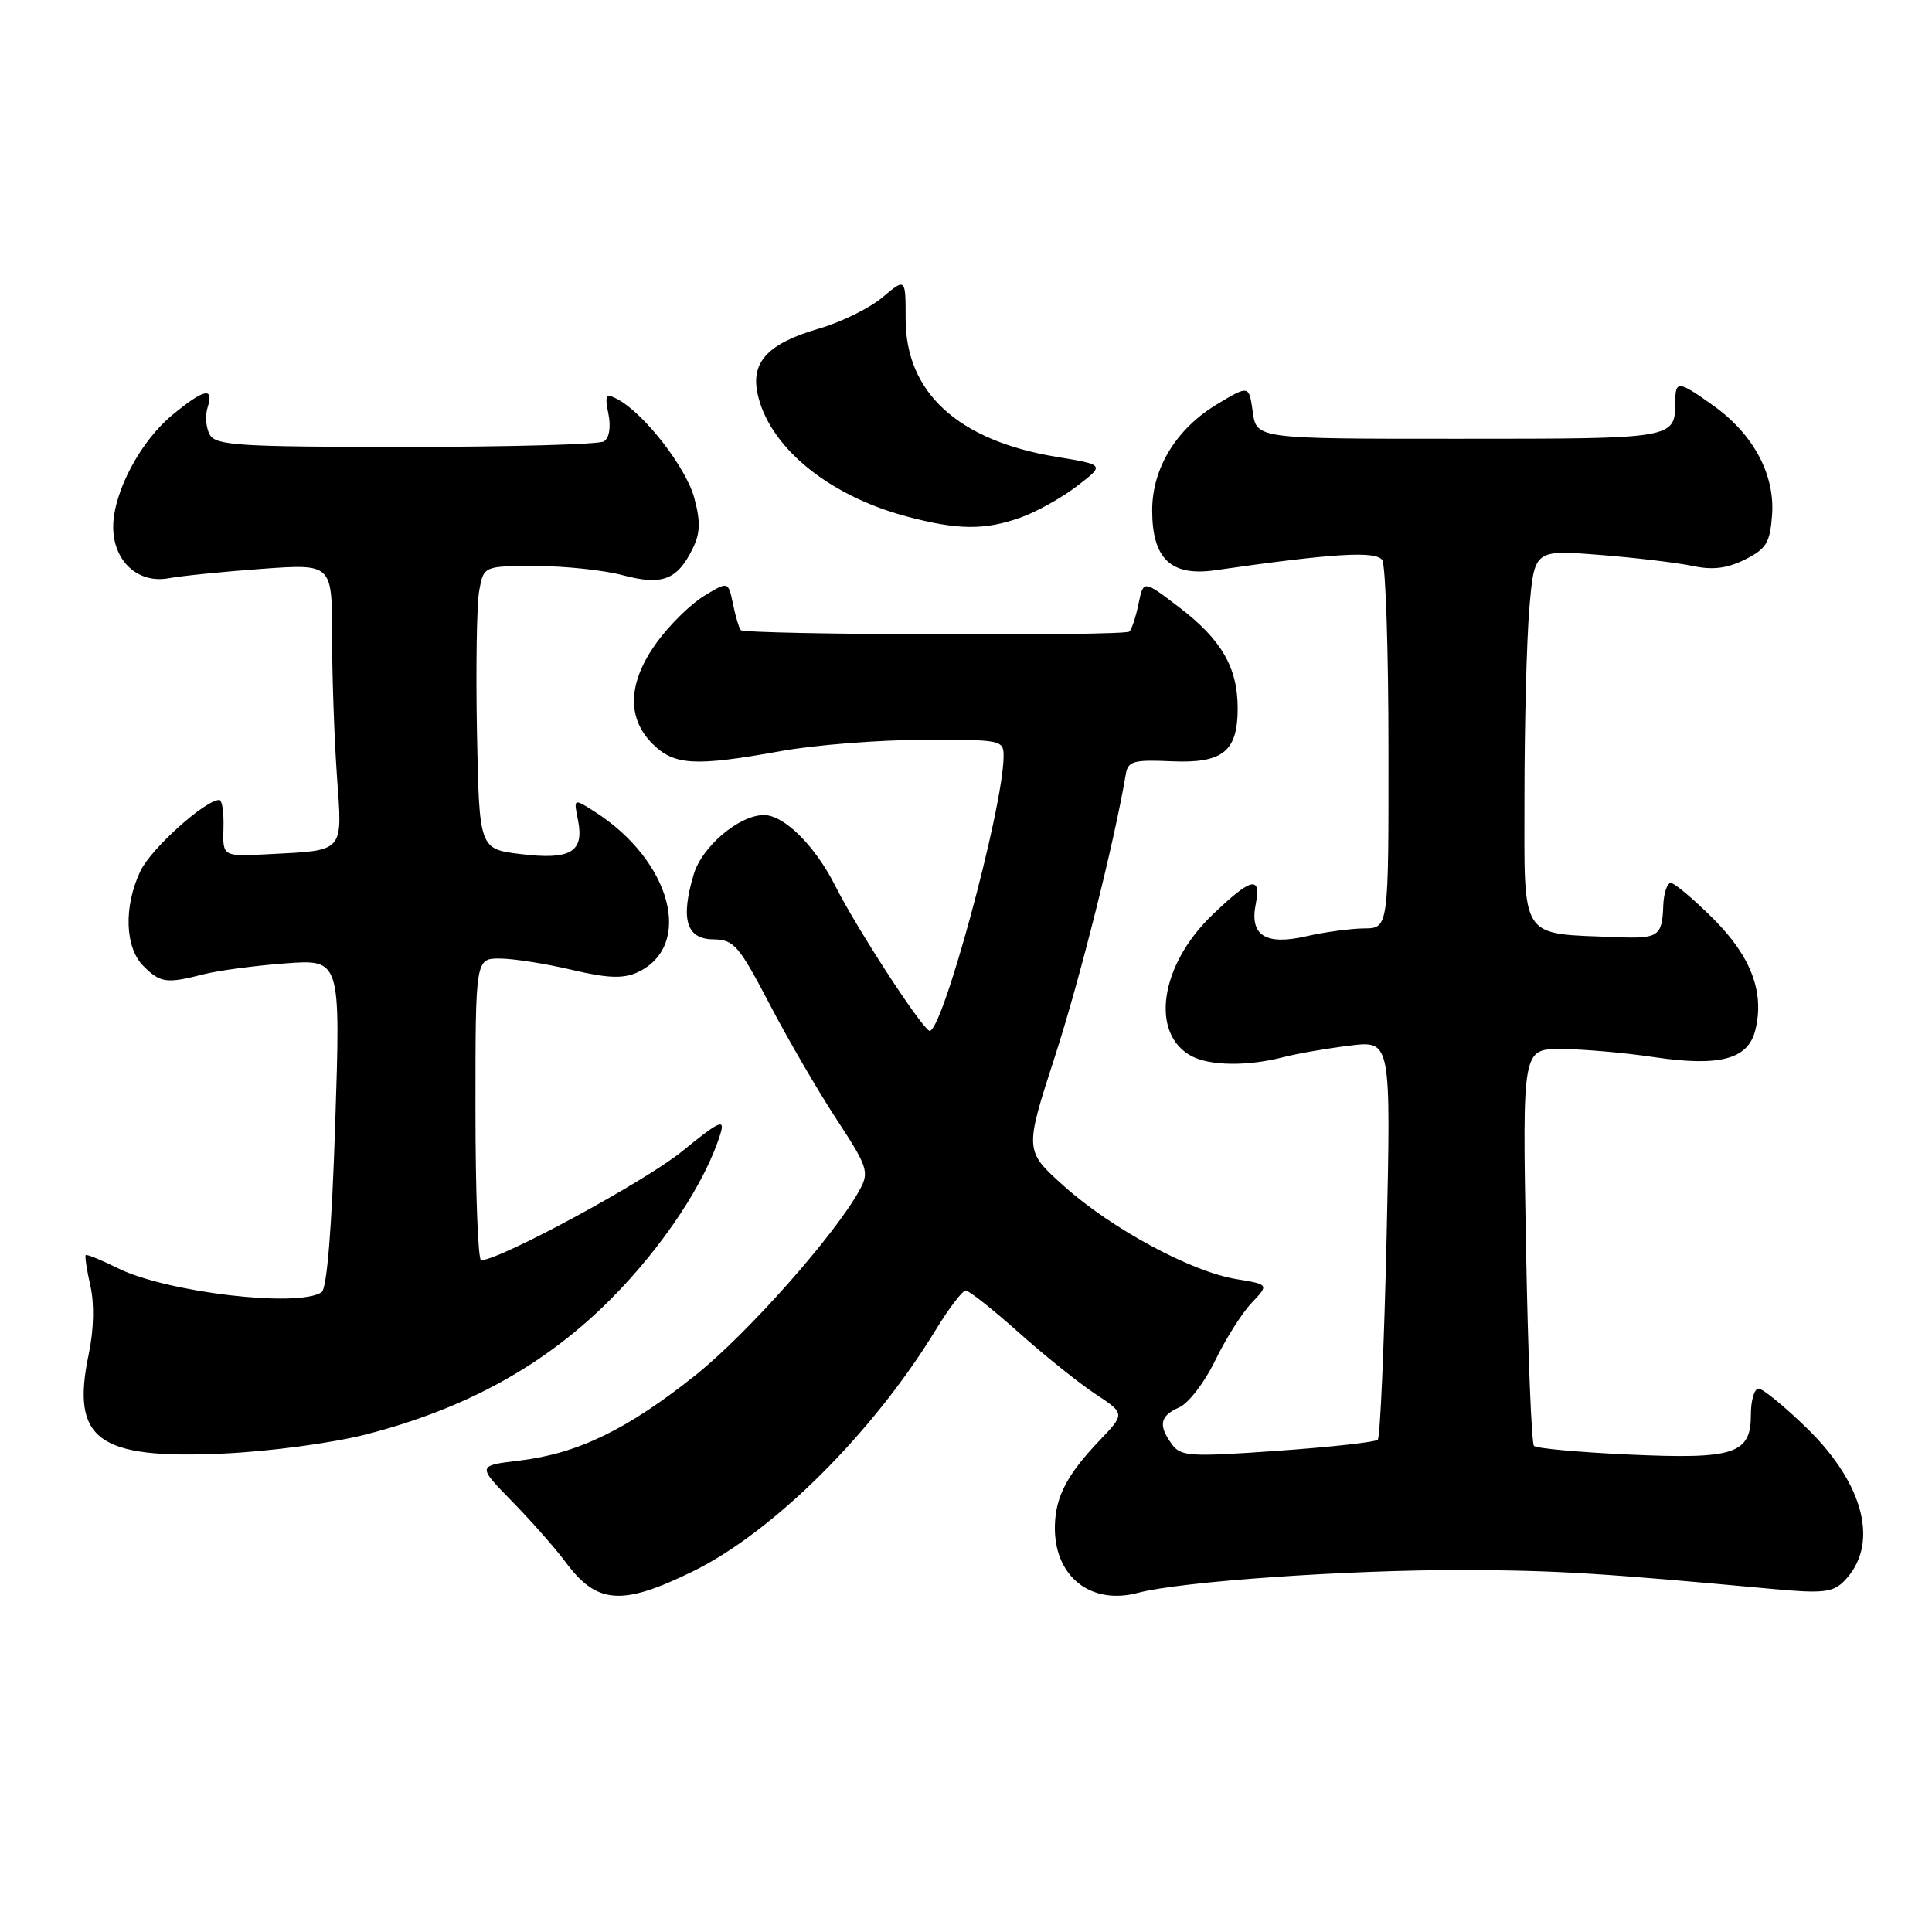 <?xml version="1.0" encoding="UTF-8" standalone="no"?>
<!DOCTYPE svg PUBLIC "-//W3C//DTD SVG 1.1//EN" "http://www.w3.org/Graphics/SVG/1.1/DTD/svg11.dtd" >
<svg xmlns="http://www.w3.org/2000/svg" xmlns:xlink="http://www.w3.org/1999/xlink" version="1.1" viewBox="0 0 256 256">
 <g >
 <path fill="currentColor"
d=" M 91.76 208.24 C 102.43 203.02 115.63 189.91 123.97 176.25 C 125.73 173.36 127.53 171.00 127.96 171.00 C 128.39 171.00 131.54 173.49 134.96 176.54 C 138.37 179.59 142.95 183.26 145.13 184.70 C 149.09 187.32 149.09 187.32 145.66 190.91 C 141.42 195.36 139.89 198.27 139.78 202.09 C 139.59 208.81 144.45 212.76 150.83 211.05 C 156.46 209.55 178.75 208.00 193.90 208.04 C 206.30 208.08 211.98 208.43 235.05 210.56 C 241.43 211.15 242.86 211.00 244.30 209.56 C 249.06 204.80 247.14 196.77 239.43 189.25 C 236.46 186.36 233.58 184.00 233.02 184.00 C 232.46 184.00 232.00 185.56 232.00 187.46 C 232.00 192.68 229.83 193.38 215.73 192.73 C 209.20 192.43 203.58 191.92 203.26 191.59 C 202.93 191.27 202.46 179.30 202.20 165.00 C 201.73 139.00 201.73 139.00 206.82 139.00 C 209.63 139.00 215.20 139.48 219.21 140.08 C 227.87 141.36 231.62 140.36 232.58 136.53 C 233.84 131.53 232.05 126.76 227.05 121.77 C 224.43 119.15 221.88 117.00 221.39 117.00 C 220.90 117.00 220.45 118.36 220.39 120.03 C 220.25 124.07 219.75 124.40 214.23 124.18 C 201.20 123.65 202.00 124.86 202.00 105.56 C 202.00 96.07 202.29 84.82 202.65 80.57 C 203.31 72.85 203.31 72.85 211.90 73.52 C 216.63 73.89 222.17 74.55 224.22 74.98 C 226.94 75.56 228.82 75.33 231.22 74.14 C 234.05 72.72 234.54 71.92 234.81 68.24 C 235.20 62.87 232.33 57.53 227.03 53.75 C 222.37 50.42 222.00 50.38 221.98 53.25 C 221.95 58.15 222.03 58.14 193.40 58.14 C 166.50 58.15 166.50 58.15 166.00 54.59 C 165.50 51.03 165.50 51.03 161.32 53.53 C 155.88 56.79 152.67 62.01 152.67 67.62 C 152.67 74.03 155.15 76.40 161.00 75.56 C 176.67 73.31 182.36 72.96 183.16 74.22 C 183.60 74.92 183.98 86.19 183.98 99.25 C 184.00 123.00 184.00 123.00 180.75 123.02 C 178.96 123.04 175.54 123.50 173.14 124.05 C 167.70 125.31 165.56 123.96 166.39 119.81 C 167.16 115.94 165.78 116.28 160.62 121.25 C 153.69 127.91 152.36 136.98 157.89 139.94 C 160.31 141.23 165.31 141.30 170.00 140.09 C 171.93 139.59 175.93 138.90 178.91 138.54 C 184.31 137.89 184.31 137.89 183.73 164.04 C 183.40 178.43 182.88 190.45 182.56 190.77 C 182.25 191.09 176.27 191.75 169.28 192.24 C 157.69 193.06 156.46 192.99 155.29 191.38 C 153.44 188.86 153.69 187.61 156.25 186.49 C 157.49 185.94 159.62 183.16 161.00 180.31 C 162.38 177.46 164.55 174.01 165.83 172.66 C 168.16 170.20 168.16 170.20 163.83 169.49 C 157.86 168.52 147.30 162.82 141.00 157.18 C 135.74 152.47 135.74 152.47 139.78 139.99 C 143.11 129.71 147.65 111.61 149.18 102.56 C 149.46 100.86 150.23 100.65 155.12 100.87 C 162.00 101.19 164.00 99.61 164.00 93.88 C 164.00 88.45 161.86 84.75 156.25 80.47 C 151.51 76.85 151.51 76.85 150.87 79.97 C 150.52 81.69 149.97 83.36 149.65 83.68 C 149.03 84.31 98.79 84.12 98.16 83.49 C 97.94 83.28 97.48 81.73 97.13 80.06 C 96.50 77.01 96.50 77.01 93.28 78.97 C 91.51 80.05 88.70 82.82 87.03 85.12 C 83.20 90.40 83.00 95.09 86.45 98.55 C 89.34 101.43 92.05 101.58 103.50 99.52 C 107.90 98.72 116.34 98.05 122.25 98.03 C 132.75 98.00 133.00 98.05 132.98 100.25 C 132.94 107.12 124.67 137.53 123.11 136.57 C 121.79 135.75 113.41 122.83 110.66 117.35 C 108.00 112.07 103.90 108.00 101.23 108.00 C 97.95 108.00 93.03 112.15 91.92 115.86 C 90.15 121.79 90.94 124.43 94.50 124.47 C 97.24 124.50 97.89 125.24 102.00 133.10 C 104.47 137.83 108.48 144.71 110.90 148.39 C 114.93 154.53 115.18 155.29 113.98 157.54 C 110.83 163.42 99.06 176.73 92.08 182.28 C 83.10 189.43 76.56 192.60 68.86 193.53 C 63.22 194.20 63.22 194.20 67.86 198.95 C 70.41 201.56 73.58 205.15 74.90 206.93 C 79.07 212.58 82.36 212.83 91.76 208.24 Z  M 48.50 190.07 C 61.80 186.65 72.28 180.85 80.98 172.09 C 87.87 165.15 93.53 156.59 95.48 150.16 C 96.08 148.19 95.28 148.56 90.35 152.58 C 85.47 156.55 66.30 166.94 63.75 166.99 C 63.34 166.99 63.00 158.00 63.00 147.00 C 63.00 127.00 63.00 127.00 66.25 127.01 C 68.04 127.02 72.31 127.69 75.74 128.50 C 80.49 129.62 82.55 129.70 84.42 128.86 C 92.00 125.40 88.98 114.02 78.75 107.52 C 76.00 105.77 76.00 105.77 76.59 108.69 C 77.43 112.90 75.60 113.98 68.99 113.17 C 63.50 112.50 63.50 112.50 63.20 97.00 C 63.04 88.47 63.17 80.04 63.50 78.25 C 64.09 75.00 64.09 75.00 71.03 75.00 C 74.85 75.00 80.02 75.55 82.53 76.22 C 87.74 77.61 89.75 76.85 91.79 72.68 C 92.79 70.65 92.84 69.10 91.99 65.96 C 90.90 61.93 85.36 54.80 81.86 52.92 C 80.25 52.06 80.11 52.29 80.62 54.85 C 80.97 56.60 80.73 58.05 80.02 58.49 C 79.37 58.89 67.56 59.22 53.77 59.22 C 31.64 59.22 28.59 59.03 27.79 57.59 C 27.29 56.69 27.16 55.07 27.51 53.98 C 28.38 51.22 27.05 51.51 22.82 55.00 C 18.58 58.50 15.00 65.27 15.00 69.82 C 15.00 74.34 18.27 77.37 22.35 76.62 C 24.08 76.30 29.66 75.74 34.75 75.37 C 44.00 74.71 44.00 74.71 44.00 84.20 C 44.00 89.42 44.29 97.76 44.64 102.73 C 45.38 113.12 45.78 112.65 35.50 113.19 C 29.50 113.50 29.50 113.50 29.61 109.75 C 29.68 107.69 29.43 106.00 29.06 106.00 C 27.18 106.00 20.02 112.45 18.61 115.41 C 16.37 120.12 16.54 125.54 19.00 128.00 C 21.25 130.25 22.05 130.36 27.00 129.09 C 28.93 128.60 33.79 127.95 37.82 127.65 C 45.13 127.11 45.13 127.11 44.42 148.80 C 43.97 162.81 43.32 170.76 42.61 171.23 C 39.50 173.30 22.10 171.25 15.65 168.06 C 13.43 166.96 11.50 166.17 11.36 166.31 C 11.22 166.44 11.50 168.29 11.98 170.40 C 12.52 172.79 12.43 176.20 11.76 179.41 C 9.38 190.75 12.89 193.36 29.50 192.61 C 35.70 192.33 43.99 191.22 48.50 190.07 Z  M 135.25 68.57 C 137.32 67.84 140.67 65.97 142.70 64.41 C 146.40 61.59 146.40 61.59 139.95 60.53 C 126.94 58.37 120.00 52.02 120.00 42.26 C 120.00 36.82 120.00 36.82 116.93 39.40 C 115.25 40.82 111.48 42.68 108.56 43.53 C 101.85 45.48 99.53 47.88 100.35 52.02 C 101.77 59.08 109.59 65.59 120.02 68.40 C 126.87 70.24 130.48 70.28 135.25 68.57 Z "/>
</g>
</svg>